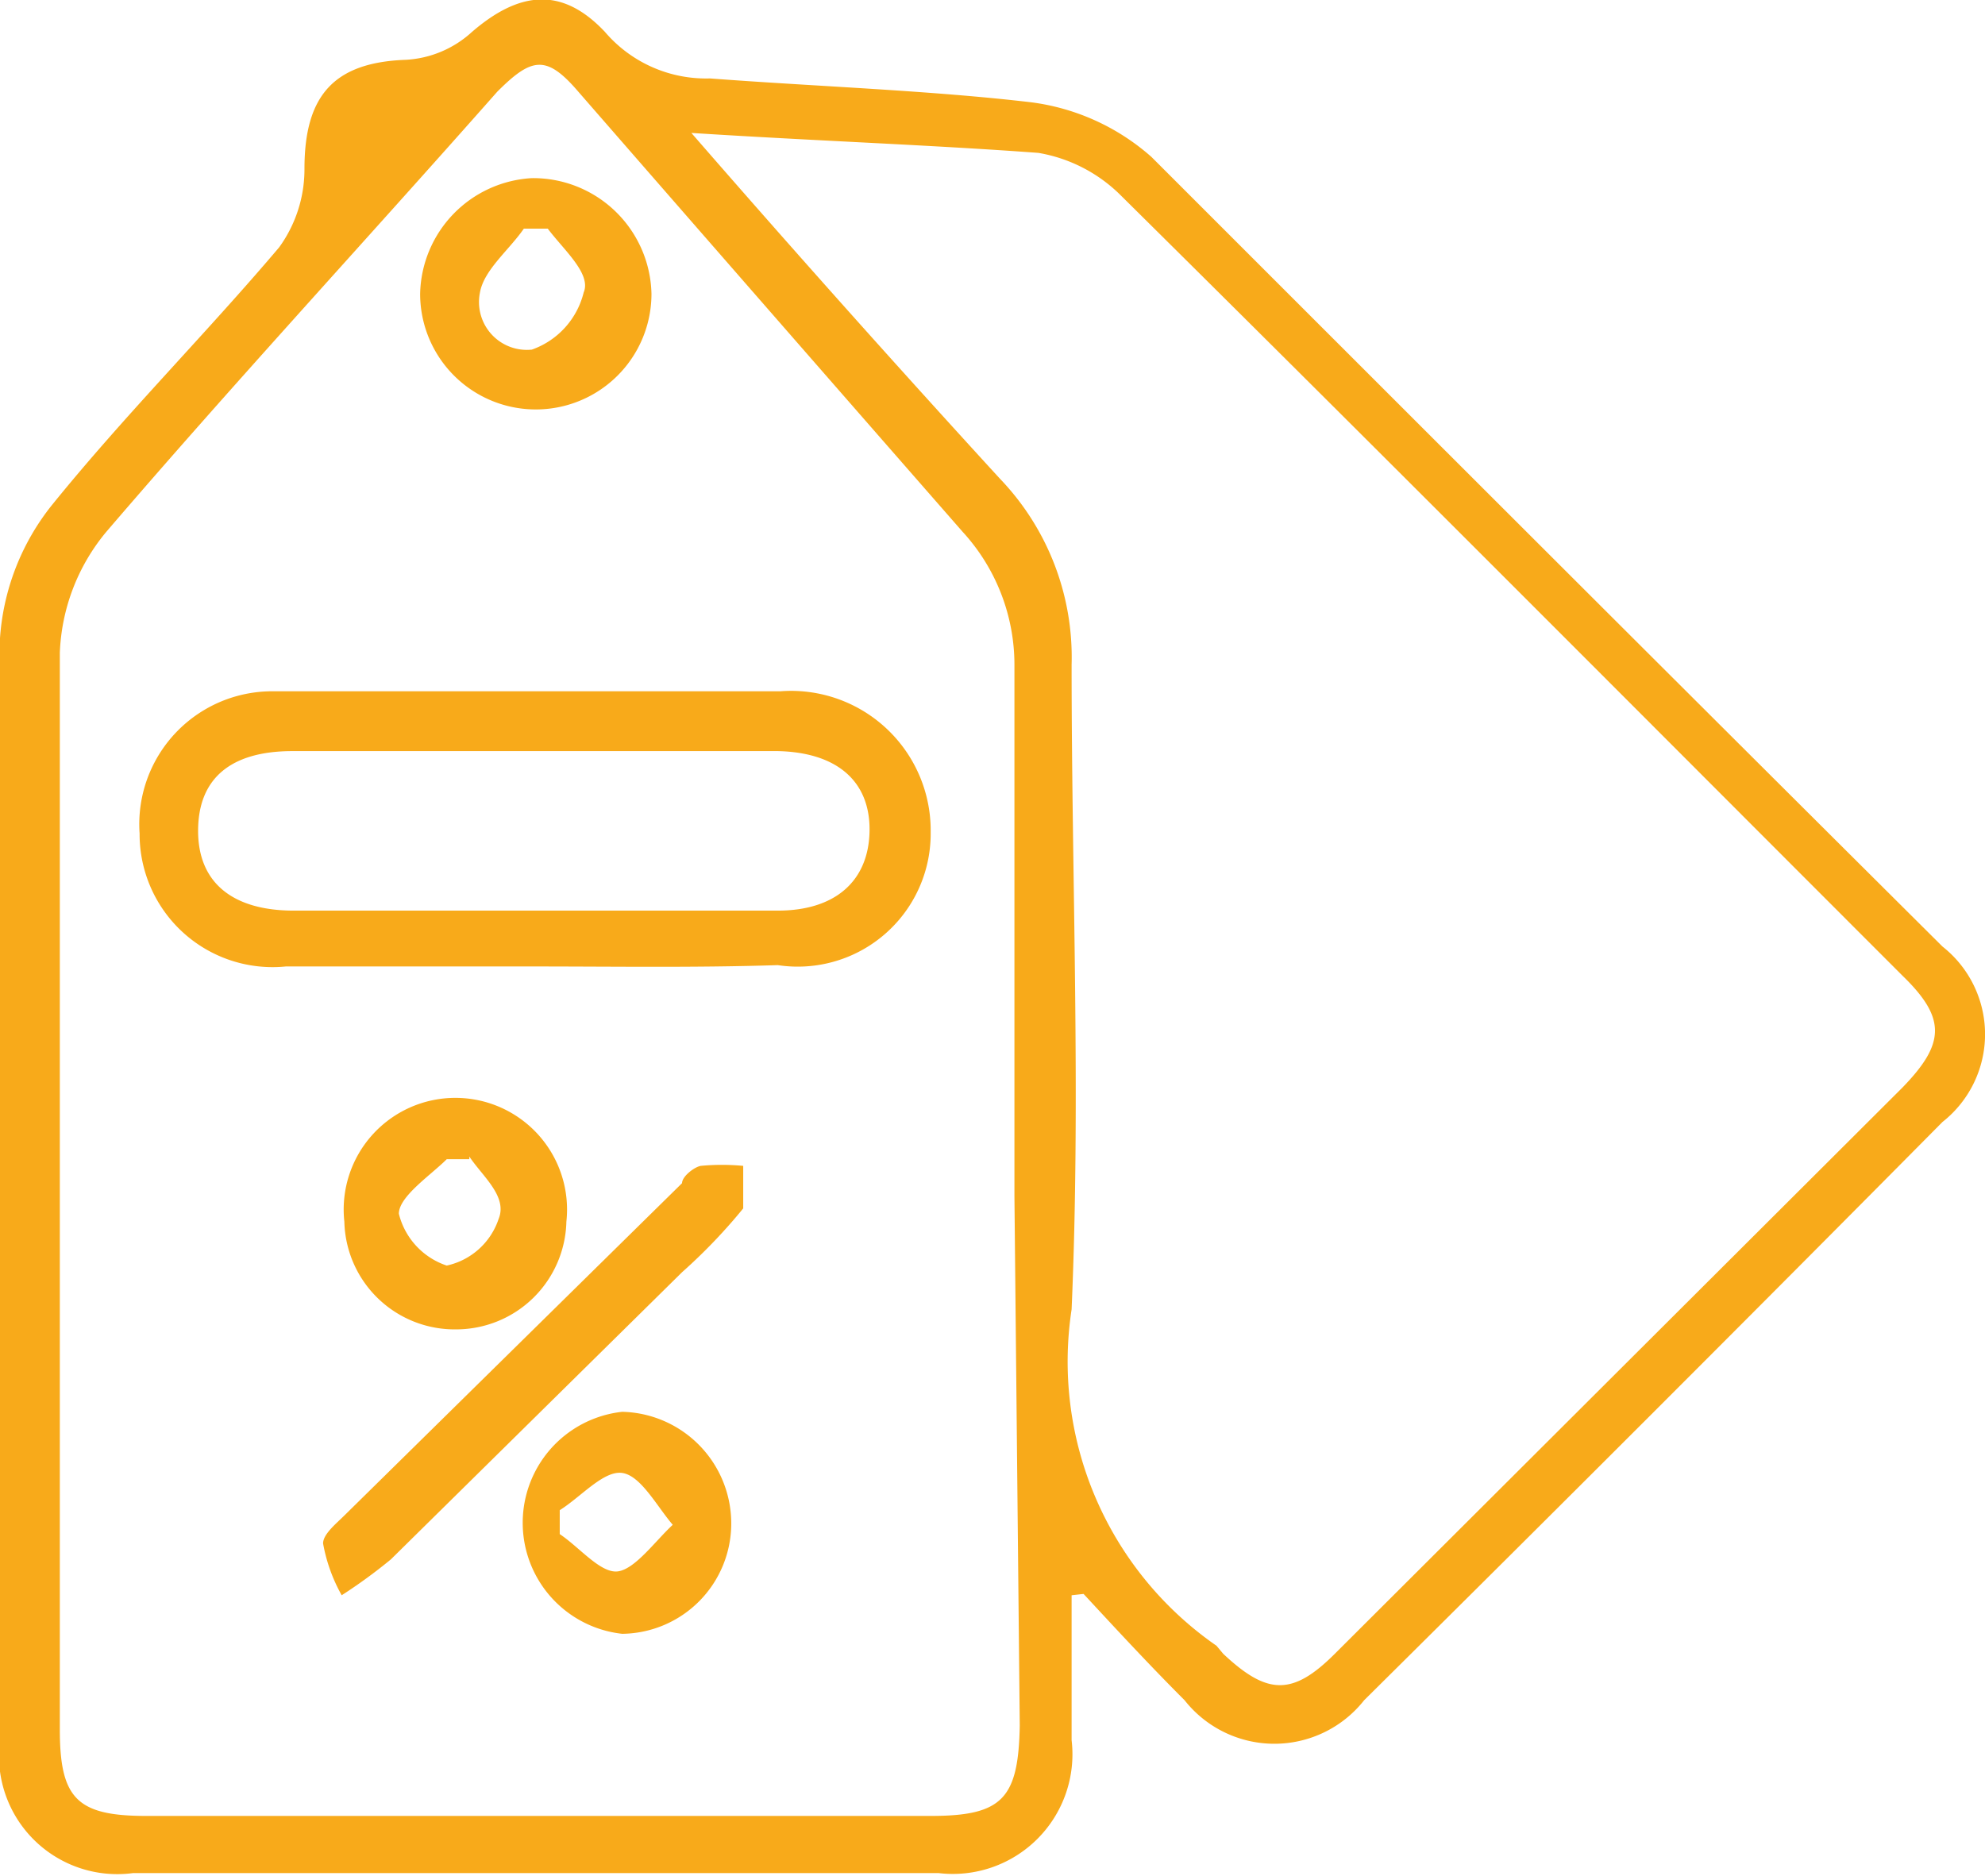 <svg xmlns="http://www.w3.org/2000/svg" viewBox="0 0 14.93 14.11"><defs><style>.cls-1{fill:#f8aa1a;}</style></defs><g id="Layer_2" data-name="Layer 2"><g id="Layer_1-2" data-name="Layer 1"><path class="cls-1" d="M8.06,12v1.09a.9.9,0,0,1-1,1H1a.89.89,0,0,1-1-1c0-2.77,0-5.53,0-8.29a1.8,1.8,0,0,1,.39-1C.94,3.12,1.55,2.51,2.1,1.86a1,1,0,0,0,.19-.59c0-.55.22-.8.76-.82a.8.8,0,0,0,.5-.21c.36-.31.68-.34,1,0a1,1,0,0,0,.79.35C6.13.65,7,.68,7.76.77a1.69,1.69,0,0,1,.9.41c2,2,4,4,5.95,5.94a.84.84,0,0,1,0,1.32q-2.16,2.18-4.35,4.35a.86.86,0,0,1-1.35,0c-.26-.26-.51-.53-.76-.8ZM7.63,9c0-1.33,0-2.66,0-4a1.48,1.48,0,0,0-.39-1Q5.77,2.32,4.35.69C4.11.41,4,.43,3.74.69,2.76,1.8,1.76,2.88.8,4a1.51,1.51,0,0,0-.35.91c0,2.7,0,5.4,0,8.1,0,.52.13.65.65.65H7c.54,0,.66-.13.67-.68ZM5.2,1C6,1.92,6.76,2.77,7.52,3.6A1.94,1.94,0,0,1,8.06,5c0,1.62.07,3.24,0,4.85a2.6,2.6,0,0,0,1.09,2.53l.05.06c.33.31.52.32.84,0l4.27-4.26c.32-.33.33-.52,0-.84-2-2-3.92-3.93-5.89-5.88a1.15,1.15,0,0,0-.61-.31C7,1.09,6.14,1.06,5.2,1Z"/><path class="cls-1" d="M4,7.27c-.62,0-1.24,0-1.85,0a1,1,0,0,1-1.1-1,1,1,0,0,1,1-1.07c.71,0,1.42,0,2.13,0H5.87A1.05,1.05,0,0,1,7,6.26a1,1,0,0,1-1.15,1C5.23,7.28,4.62,7.27,4,7.27Zm0-.42c.62,0,1.24,0,1.85,0,.43,0,.68-.22.69-.59s-.23-.6-.69-.61H2.2c-.47,0-.71.21-.71.6s.26.6.72.6S3.42,6.85,4,6.85Z"/><path class="cls-1" d="M2.57,12a1.24,1.24,0,0,1-.14-.39c0-.07.1-.15.16-.21L5.13,8.9c0-.05.09-.12.14-.13a1.69,1.69,0,0,1,.32,0c0,.11,0,.25,0,.32a4.16,4.16,0,0,1-.46.48L2.94,11.73A3.89,3.89,0,0,1,2.57,12Z"/><path class="cls-1" d="M4.9,2.21a.87.87,0,1,1-1.74,0A.89.89,0,0,1,4,1.34.89.89,0,0,1,4.9,2.21Zm-.78-.49H3.94c-.11.16-.3.31-.33.48A.36.36,0,0,0,4,2.63a.61.61,0,0,0,.39-.43C4.45,2.06,4.24,1.88,4.12,1.72Z"/><path class="cls-1" d="M3.43,10a.83.83,0,0,1-.84-.81.84.84,0,1,1,1.67,0A.83.83,0,0,1,3.43,10Zm.1-1.28H3.36C3.24,8.84,3,9,3,9.13a.55.55,0,0,0,.36.39.53.53,0,0,0,.39-.35C3.82,9,3.63,8.85,3.53,8.7Z"/><path class="cls-1" d="M5.5,11.46a.83.83,0,0,1-.82.83.84.84,0,0,1,0-1.67A.84.84,0,0,1,5.5,11.46Zm-1.29-.1v.18c.15.1.31.3.44.28s.28-.23.41-.35c-.12-.14-.24-.37-.38-.39S4.37,11.26,4.21,11.36Z"/></g></g></svg>
